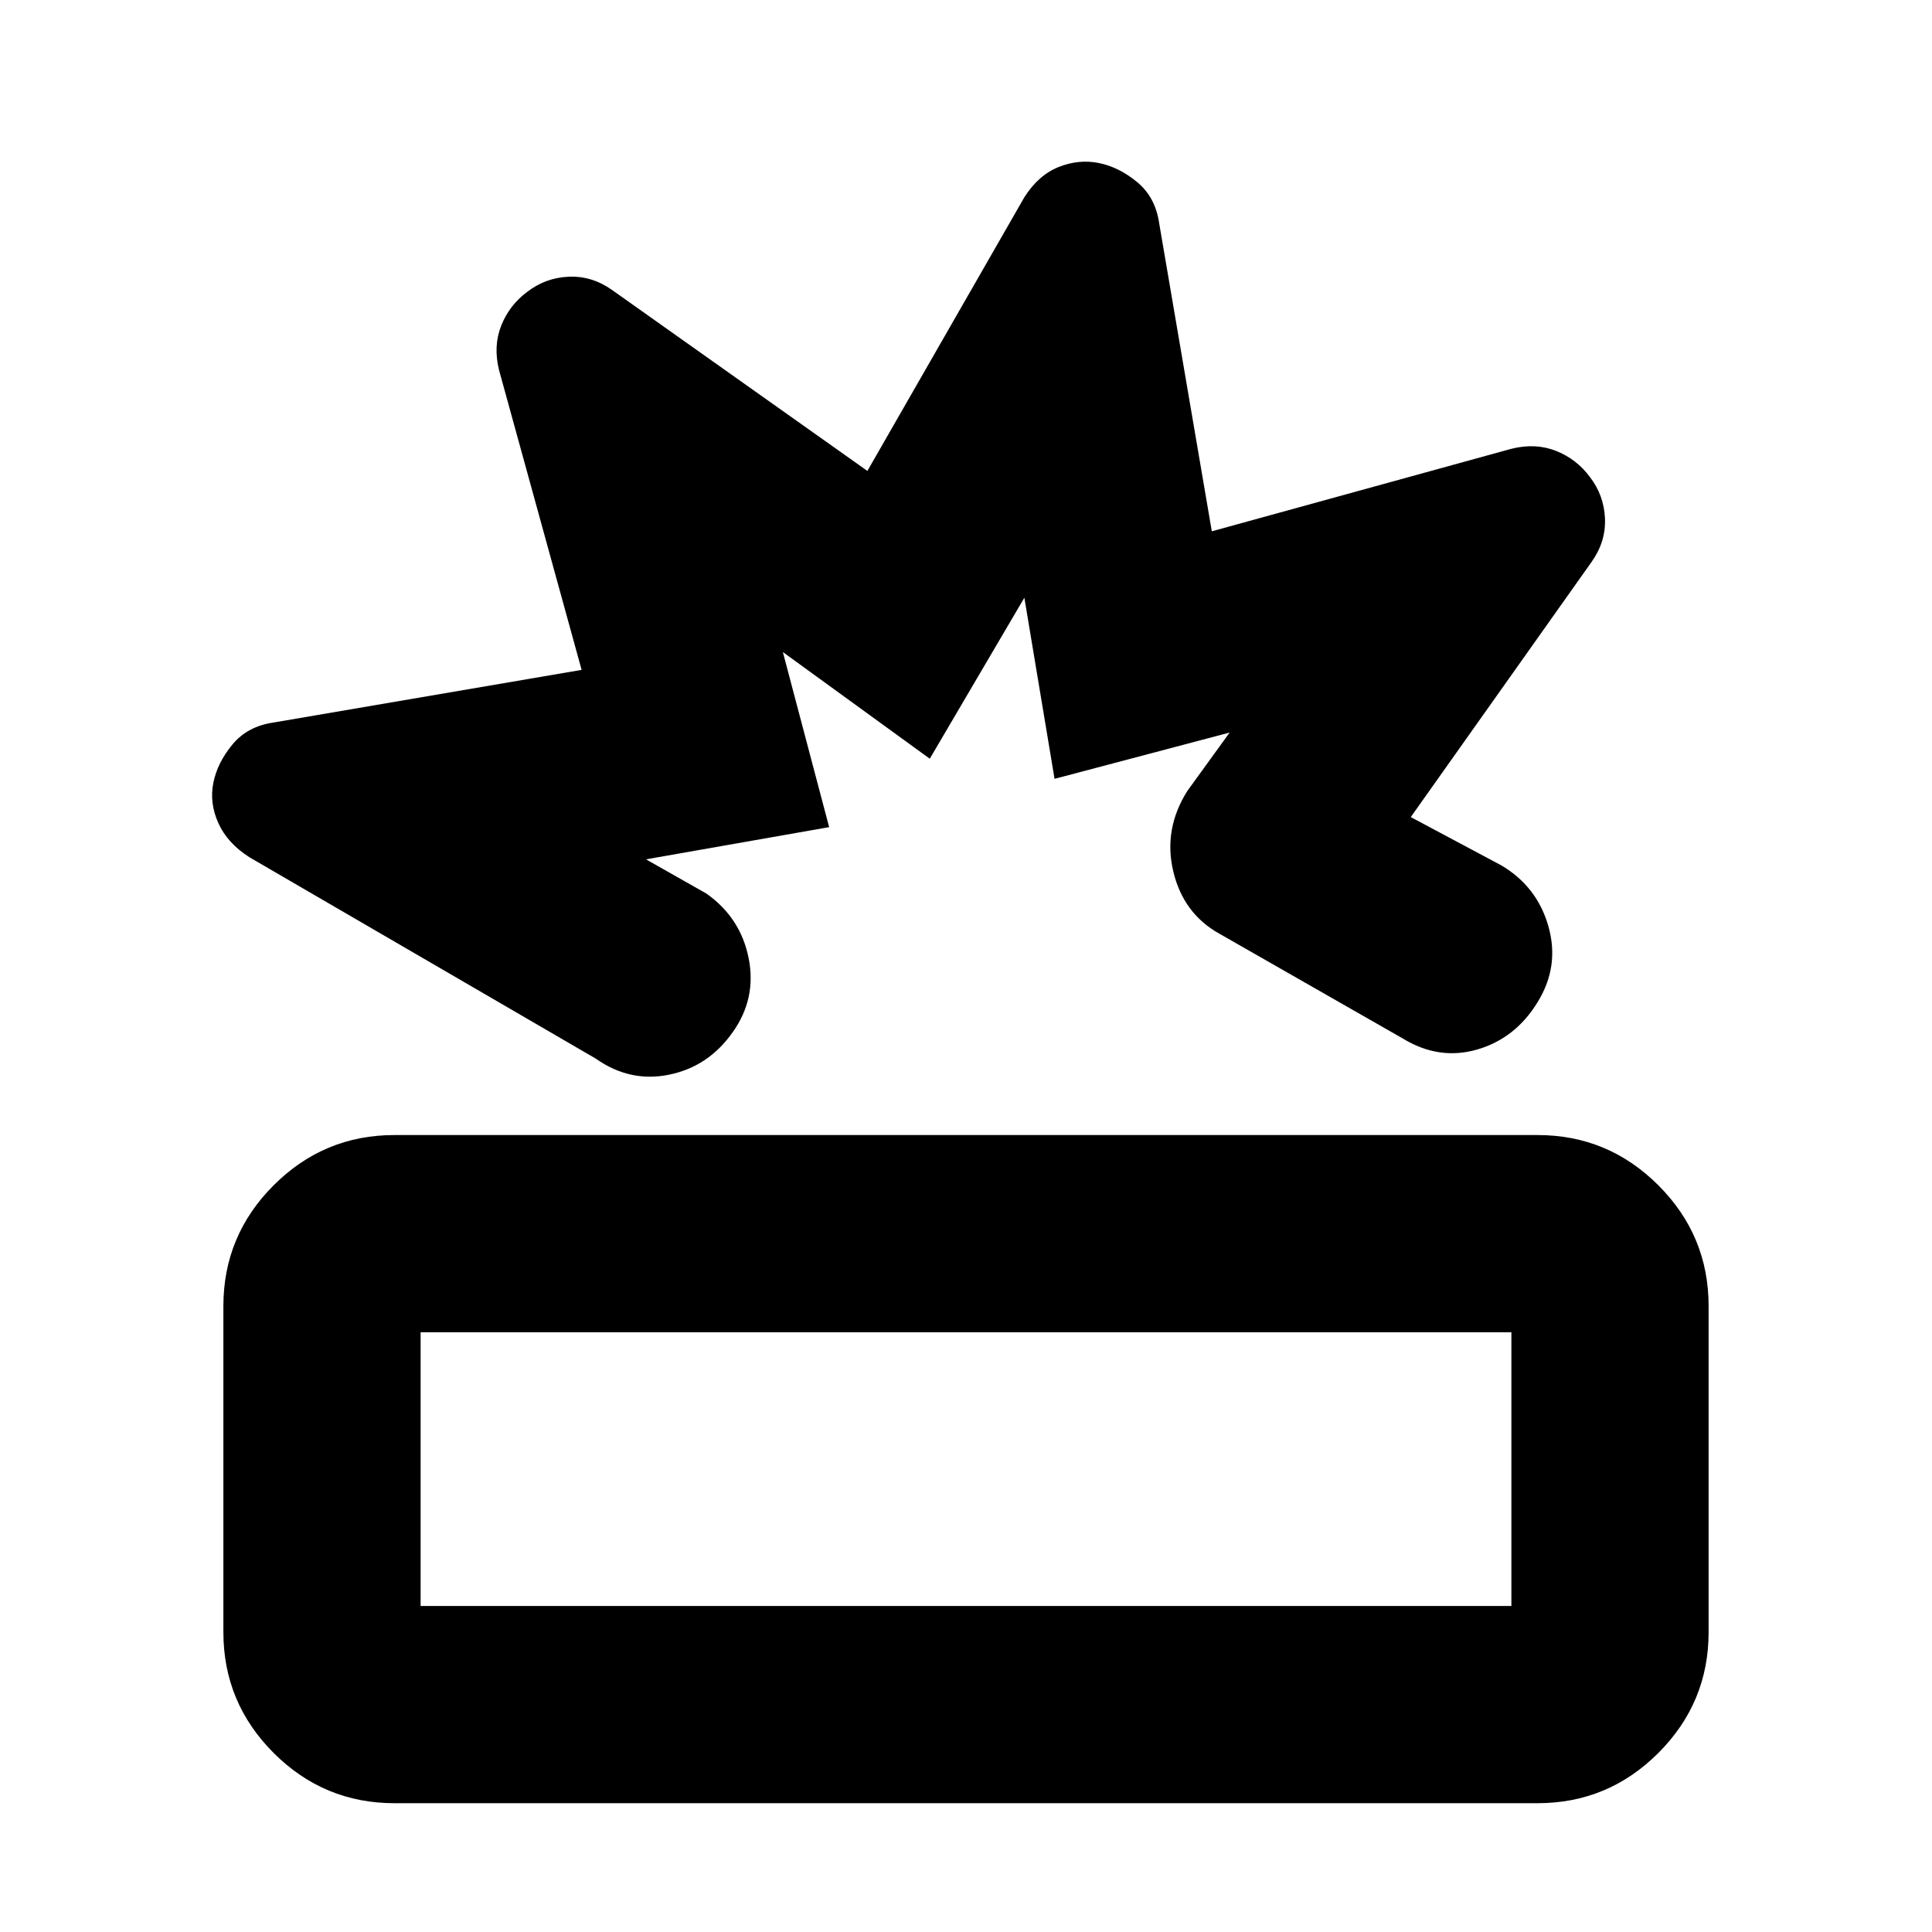 <svg xmlns="http://www.w3.org/2000/svg" height="20" viewBox="0 -960 960 960" width="20"><path d="M196-64q-35.06 0-60.03-24.97T111-149v-162q0-35.06 24.97-60.03T196-396h568q35.06 0 60.03 24.97T849-311v162q0 35.06-24.97 60.03T764-64H196Zm13-98h542v-136H209v136Zm222-564 78-136q7-11 17-15t20-2q10 2 19.07 9.5Q574.13-862 576-849l26.14 153L751-737q12-3 22.23 1.07Q783.45-731.86 790-723q7 9.09 7.5 20.56.5 11.47-6.5 21.44l-90 127 45 24q17.87 10.6 23.43 30.41Q775-479.78 764-462q-11 18-30 23.5t-37-5.5l-91-52q-18-9.98-23-30.99-5-21.01 7-40.01l21-29-87 23-15-90-47 80-73-53 23 87-91 16 30 17q17 12 21 32.11T364-447q-12 17-31.5 21t-36.5-8L124-534q-11-7-15.5-17t-2.5-20q2-10 9.5-19.07Q123-599.13 136-601l153-26.14L248-776q-3-12 1.07-22.23Q253.14-808.45 262-815q9.09-7 20.56-7.5 11.47-.5 21.44 6.5l127 90Zm78 282Zm-29 214Z"/></svg>